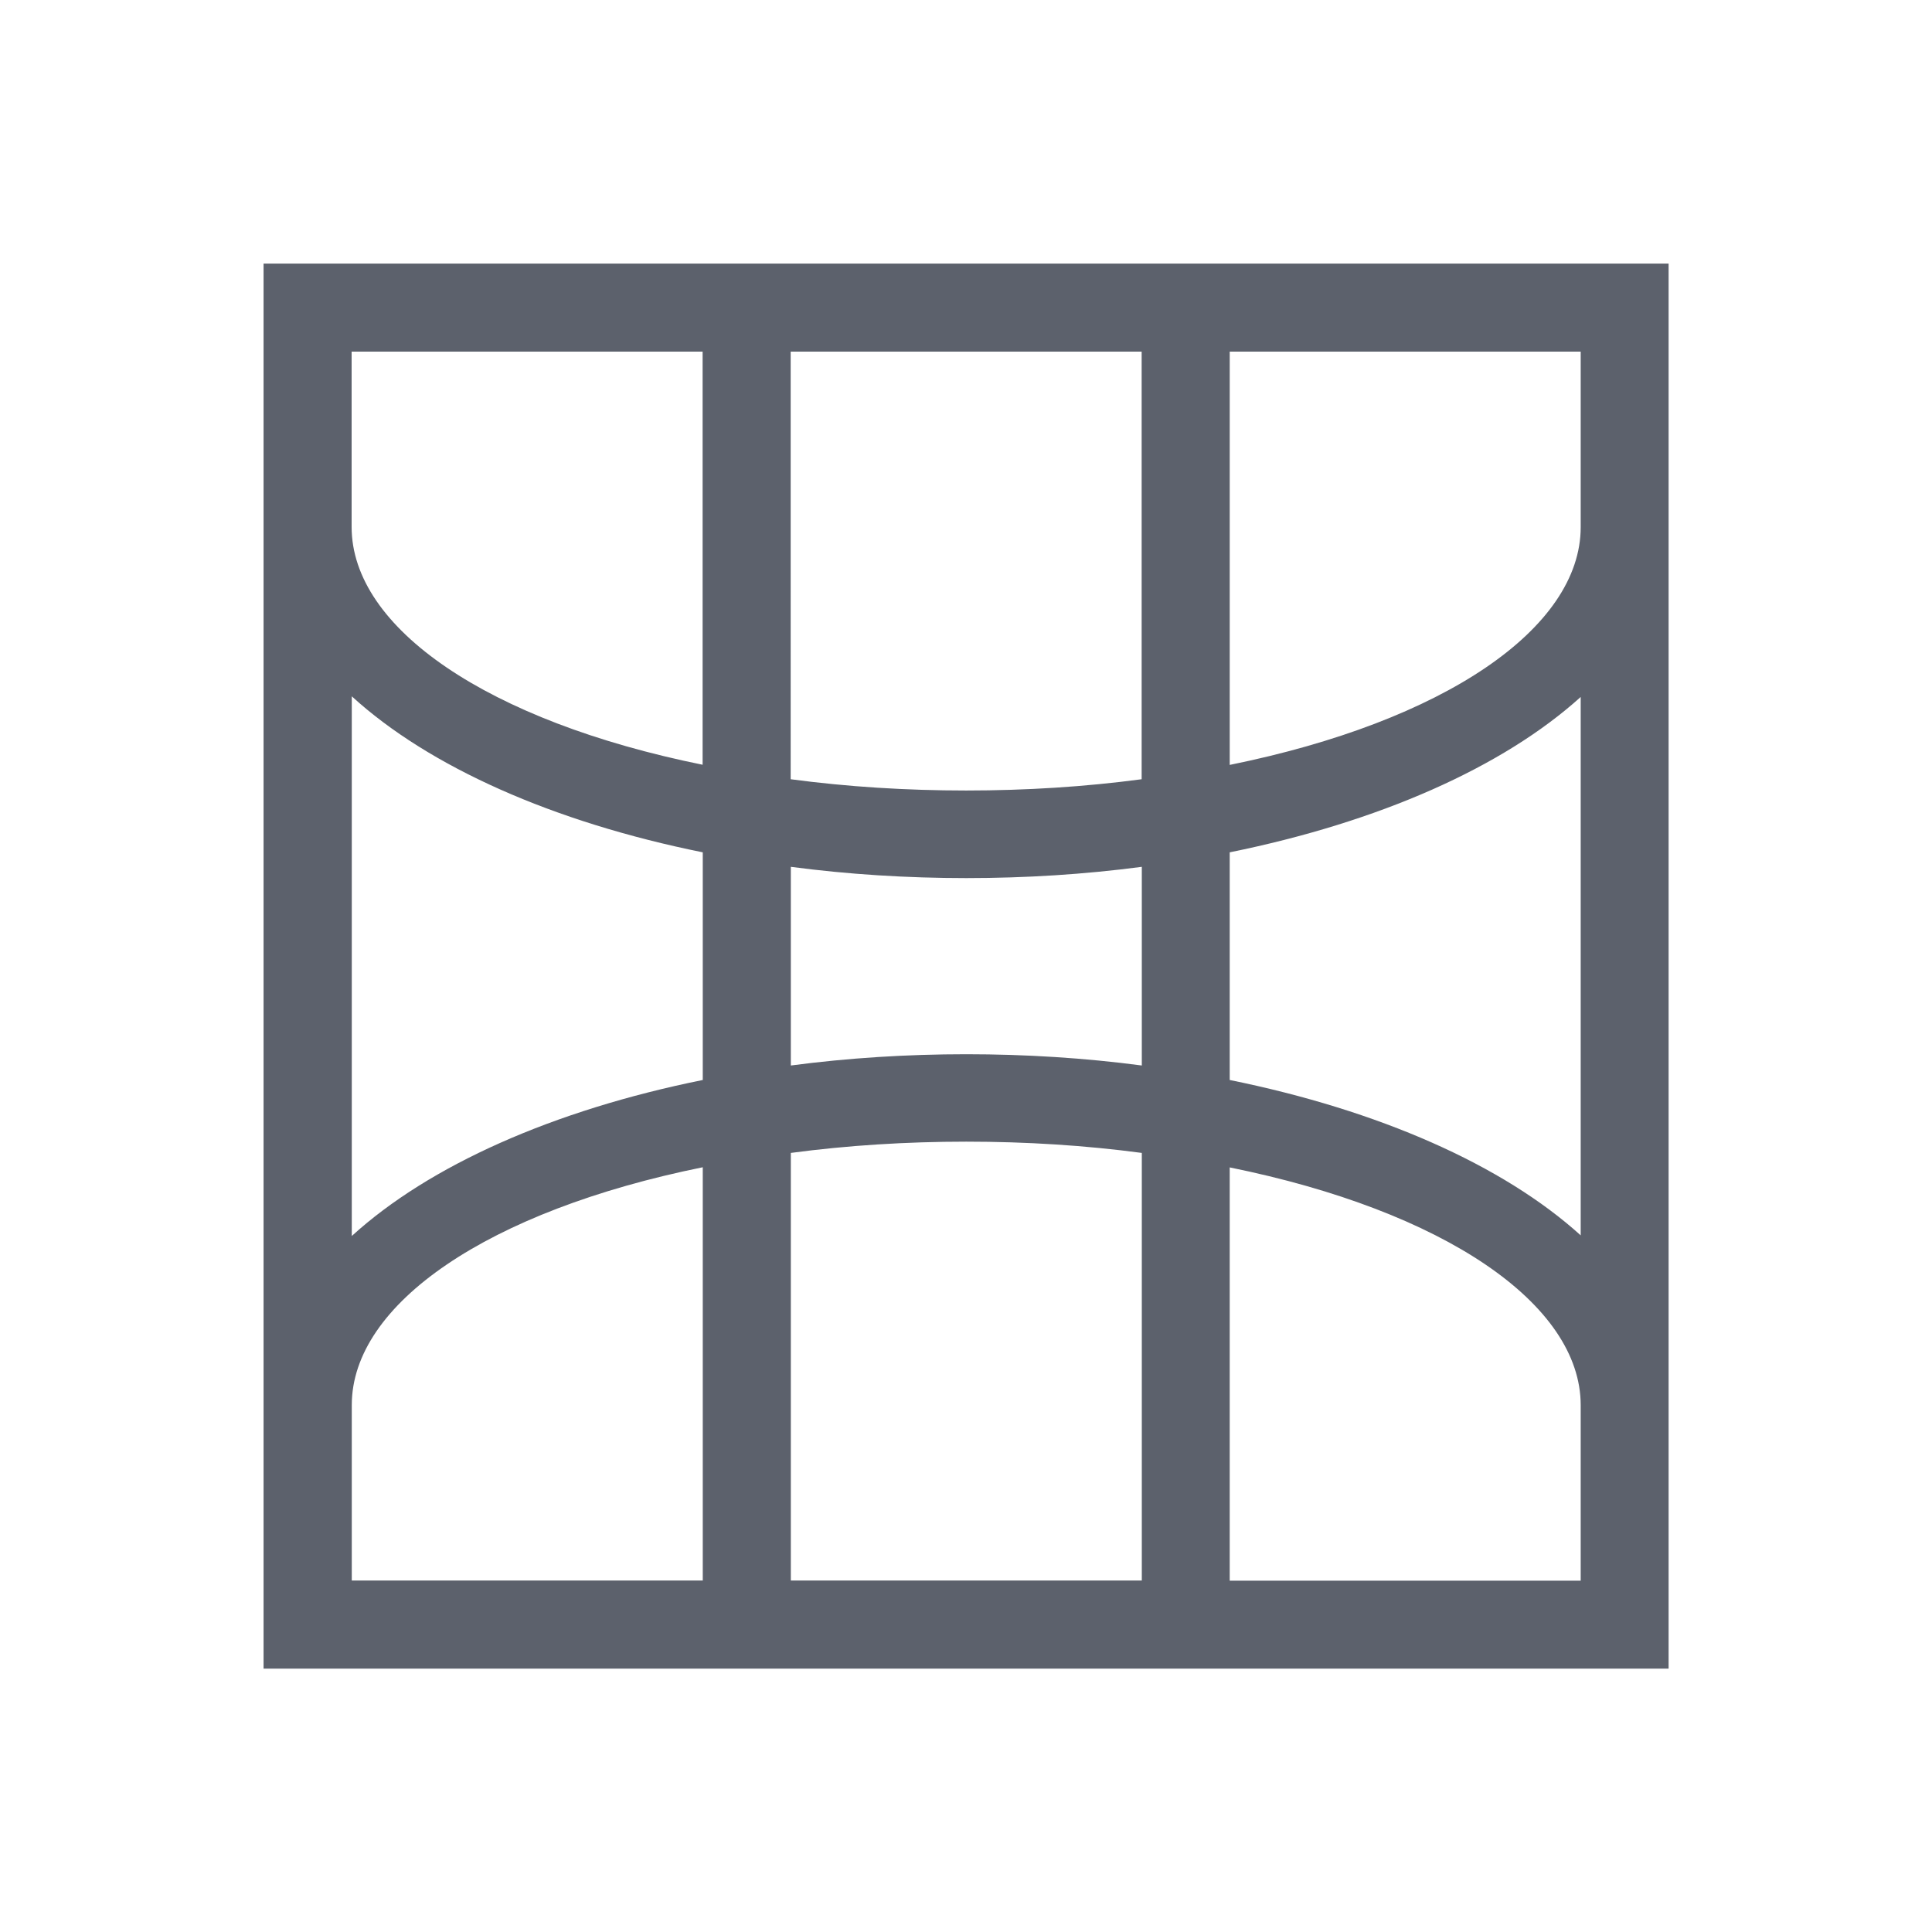 <svg height="12pt" viewBox="0 0 12 12" width="12pt" xmlns="http://www.w3.org/2000/svg"><path d="m1.637 1.637v8.727h8.727v-8.727zm.547.547h2.18v2.566c-1.332-.27-2.18-.848-2.18-1.477zm2.727 0h2.18v2.656c-.352.047-.719.07-1.09.07s-.738-.023-1.09-.07zm2.727 0h2.18v1.09c0 .629-.848 1.207-2.18 1.477zm-5.453 2.141c.48.438 1.25.781 2.18.969v1.414c-.93.188-1.699.531-2.18.969zm7.633.004v3.344c-.484-.438-1.254-.777-2.18-.965v-1.414c.926-.188 1.695-.527 2.18-.965zm-4.906 1.055c.355.047.723.07 1.09.07s.734-.023 1.09-.07v1.234c-.355-.047-.723-.07-1.09-.07s-.734.023-1.09.07zm1.09 1.707c.371 0 .738.023 1.09.07v2.656h-2.18v-2.656c.352-.047.719-.07 1.09-.07zm-1.637.16v2.566h-2.18v-1.09c0-.629.848-1.207 2.18-1.477zm3.273 0c1.332.27 2.18.848 2.18 1.477v1.09h-2.18zm0 0" fill="#5c616c"/></svg>